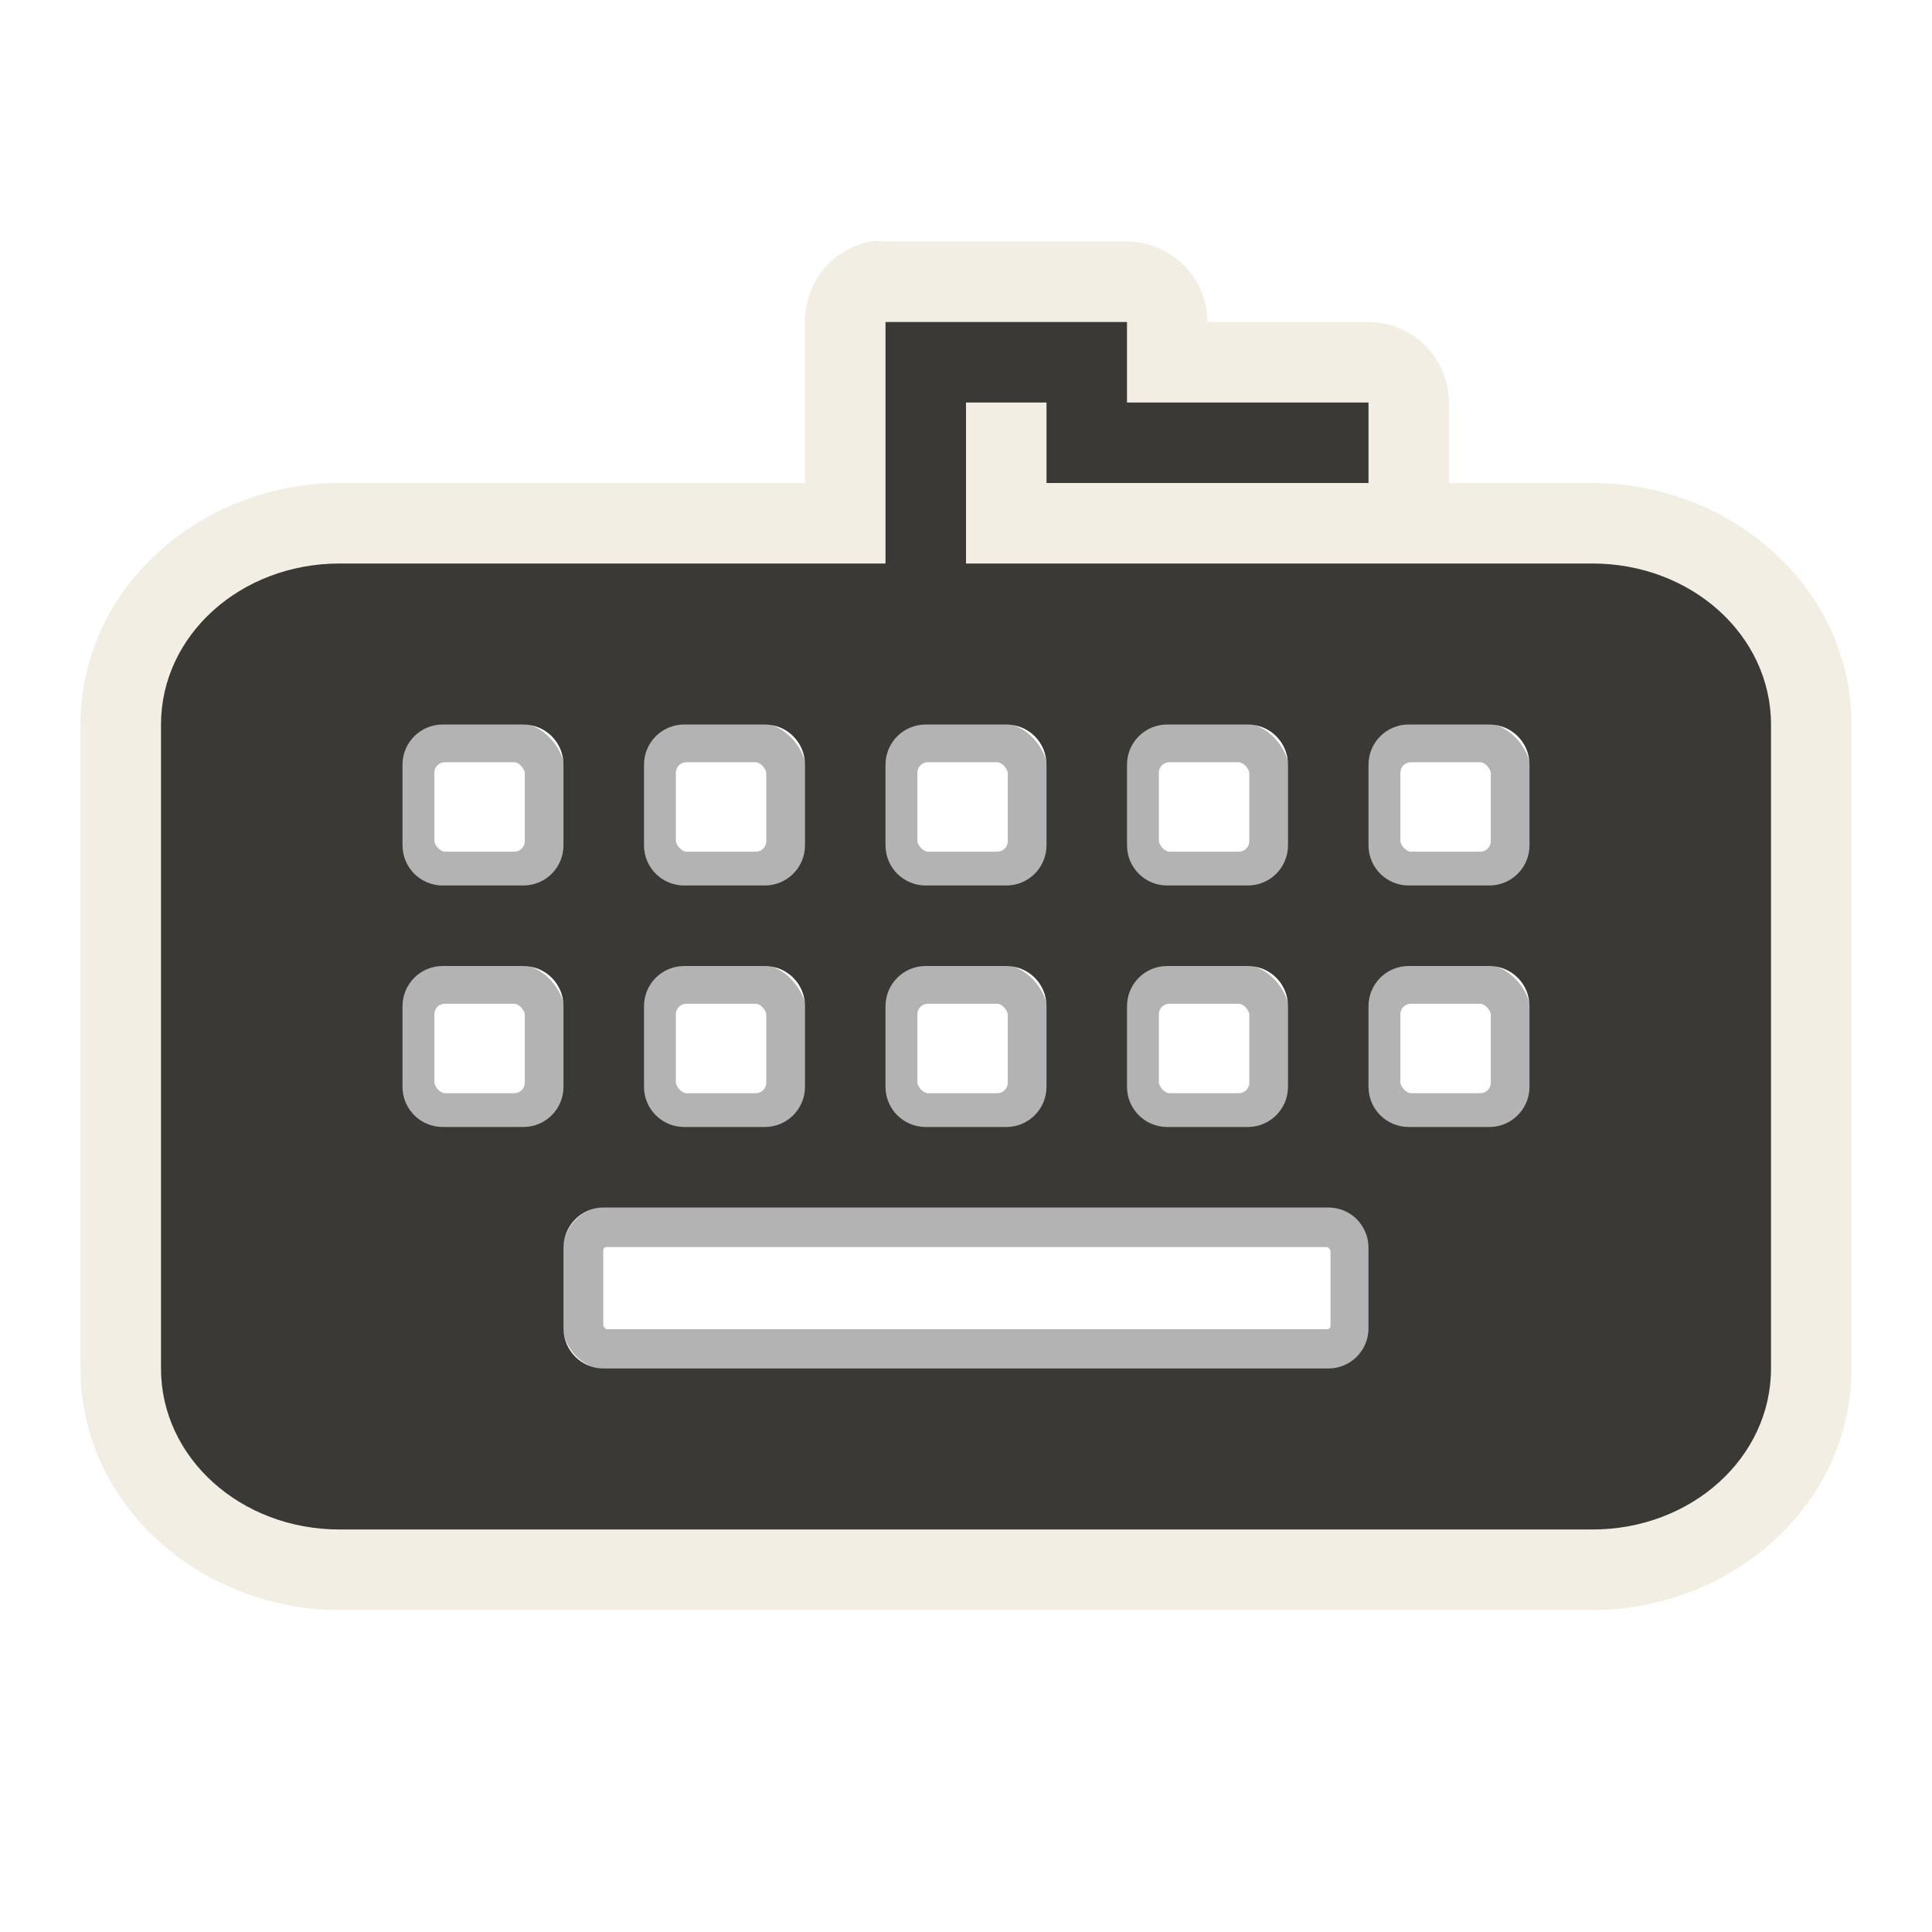 <?xml version="1.0" encoding="UTF-8" standalone="no"?>
<!-- Created with Inkscape (http://www.inkscape.org/) -->

<svg
   xmlns:svg="http://www.w3.org/2000/svg"
   xmlns="http://www.w3.org/2000/svg"
   version="1.0"
   width="24"
   height="24"
   id="svg3225">
  <defs
     id="defs3227" />
  <g
     transform="translate(1,2)"
     id="g3615"
     style="opacity:0.3">
    <rect
       width="1.623"
       height="1.611"
       ry="0.381"
       x="4.146"
       y="7.219"
       id="rect2819"
       style="fill:none;stroke:#000000;stroke-width:0.5;stroke-miterlimit:4;stroke-opacity:1;stroke-dasharray:none" />
    <rect
       width="1.623"
       height="1.611"
       ry="0.381"
       x="10.146"
       y="7.219"
       id="rect3593"
       style="fill:none;stroke:#000000;stroke-width:0.5;stroke-miterlimit:4;stroke-opacity:1;stroke-dasharray:none" />
    <rect
       width="1.623"
       height="1.611"
       ry="0.381"
       x="16.146"
       y="7.219"
       id="rect3595"
       style="fill:none;stroke:#000000;stroke-width:0.5;stroke-miterlimit:4;stroke-opacity:1;stroke-dasharray:none" />
    <rect
       width="1.623"
       height="1.611"
       ry="0.381"
       x="4.146"
       y="10.219"
       id="rect3597"
       style="fill:none;stroke:#000000;stroke-width:0.5;stroke-miterlimit:4;stroke-opacity:1;stroke-dasharray:none" />
    <rect
       width="1.623"
       height="1.611"
       ry="0.381"
       x="10.146"
       y="10.219"
       id="rect3599"
       style="fill:none;stroke:#000000;stroke-width:0.5;stroke-miterlimit:4;stroke-opacity:1;stroke-dasharray:none" />
    <rect
       width="1.623"
       height="1.611"
       ry="0.381"
       x="16.146"
       y="10.219"
       id="rect3601"
       style="fill:none;stroke:#000000;stroke-width:0.5;stroke-miterlimit:4;stroke-opacity:1;stroke-dasharray:none" />
    <rect
       width="1.623"
       height="1.611"
       ry="0.381"
       x="7.146"
       y="7.219"
       id="rect3603"
       style="fill:none;stroke:#000000;stroke-width:0.5;stroke-miterlimit:4;stroke-opacity:1;stroke-dasharray:none" />
    <rect
       width="1.623"
       height="1.611"
       ry="0.381"
       x="7.146"
       y="10.219"
       id="rect3605"
       style="fill:none;stroke:#000000;stroke-width:0.5;stroke-miterlimit:4;stroke-opacity:1;stroke-dasharray:none" />
    <rect
       width="1.623"
       height="1.611"
       ry="0.381"
       x="13.146"
       y="7.219"
       id="rect3607"
       style="fill:none;stroke:#000000;stroke-width:0.5;stroke-miterlimit:4;stroke-opacity:1;stroke-dasharray:none" />
    <rect
       width="1.623"
       height="1.611"
       ry="0.381"
       x="13.146"
       y="10.219"
       id="rect3609"
       style="fill:none;stroke:#000000;stroke-width:0.5;stroke-miterlimit:4;stroke-opacity:1;stroke-dasharray:none" />
    <rect
       width="9.534"
       height="1.521"
       ry="0.291"
       x="6.244"
       y="13.241"
       id="rect3613"
       style="fill:none;stroke:#000000;stroke-width:0.5;stroke-miterlimit:4;stroke-opacity:1;stroke-dasharray:none" />
  </g>
  <g
     transform="translate(0,1)"
     id="layer1">
    <path
       d="M 10.812,2 C 10.336,2.093 9.994,2.514 10,3 L 10,5 4.219,5 C 2.502,5 1,6.295 1,8 L 4,7 20,7 20,17 4,17 4,7 1,8 1,16 c 0,1.705 1.502,3 3.219,3 l 15.562,0 C 21.498,19 23,17.705 23,16 L 23,8 C 23,6.295 21.498,5 19.781,5 L 18,5 18,4 C 17.997,3.449 17.551,3.003 17,3 17,3 15.889,3 15,3 14.997,2.449 14.551,2.003 14,2 L 11,2 C 10.938,1.994 10.875,1.994 10.812,2 l 0,0 z"
       id="path3219"
       style="opacity:0.6;fill:#eae3d0;fill-opacity:1;fill-rule:evenodd;stroke:none;stroke-width:1.7;marker:none;visibility:visible;display:inline;overflow:visible" />
    <path
       d="M 11,3 11,6 4.219,6 C 2.988,6 2,6.892 2,8 l 0,8 c 0,1.108 0.988,2 2.219,2 l 15.562,0 C 21.012,18 22,17.108 22,16 L 22,8 C 22,6.892 21.012,6 19.781,6 L 12,6 l 0,-2 1,0 0,1 4,0 0,-1 c 0,0 -3,0 -3,0 L 14,3 11,3 z M 5.5,8 C 5.223,8 5,8.223 5,8.5 l 0,1 C 5,9.777 5.223,10 5.5,10 l 1,0 C 6.777,10 7,9.777 7,9.5 l 0,-1 C 7,8.223 6.777,8 6.5,8 l -1,0 z m 3,0 C 8.223,8 8,8.223 8,8.5 l 0,1 C 8,9.777 8.223,10 8.5,10 l 1,0 C 9.777,10 10,9.777 10,9.5 l 0,-1 C 10,8.223 9.777,8 9.5,8 l -1,0 z m 3,0 C 11.223,8 11,8.223 11,8.5 l 0,1 c 0,0.277 0.223,0.5 0.5,0.5 l 1,0 C 12.777,10 13,9.777 13,9.5 l 0,-1 C 13,8.223 12.777,8 12.5,8 l -1,0 z m 3,0 C 14.223,8 14,8.223 14,8.5 l 0,1 c 0,0.277 0.223,0.5 0.5,0.5 l 1,0 C 15.777,10 16,9.777 16,9.5 l 0,-1 C 16,8.223 15.777,8 15.5,8 l -1,0 z m 3,0 C 17.223,8 17,8.223 17,8.5 l 0,1 c 0,0.277 0.223,0.5 0.5,0.5 l 1,0 C 18.777,10 19,9.777 19,9.5 l 0,-1 C 19,8.223 18.777,8 18.5,8 l -1,0 z m -12,3 C 5.223,11 5,11.223 5,11.5 l 0,1 C 5,12.777 5.223,13 5.5,13 l 1,0 C 6.777,13 7,12.777 7,12.5 l 0,-1 C 7,11.223 6.777,11 6.5,11 l -1,0 z m 3,0 C 8.223,11 8,11.223 8,11.5 l 0,1 C 8,12.777 8.223,13 8.5,13 l 1,0 C 9.777,13 10,12.777 10,12.5 l 0,-1 C 10,11.223 9.777,11 9.5,11 l -1,0 z m 3,0 C 11.223,11 11,11.223 11,11.5 l 0,1 c 0,0.277 0.223,0.5 0.5,0.5 l 1,0 c 0.277,0 0.5,-0.223 0.5,-0.5 l 0,-1 C 13,11.223 12.777,11 12.5,11 l -1,0 z m 3,0 C 14.223,11 14,11.223 14,11.5 l 0,1 c 0,0.277 0.223,0.5 0.5,0.5 l 1,0 c 0.277,0 0.5,-0.223 0.5,-0.5 l 0,-1 C 16,11.223 15.777,11 15.5,11 l -1,0 z m 3,0 C 17.223,11 17,11.223 17,11.5 l 0,1 c 0,0.277 0.223,0.5 0.5,0.5 l 1,0 c 0.277,0 0.5,-0.223 0.5,-0.5 l 0,-1 C 19,11.223 18.777,11 18.5,11 l -1,0 z m -10,3 C 7.223,14 7,14.223 7,14.5 l 0,1 C 7,15.777 7.223,16 7.5,16 l 9,0 c 0.277,0 0.5,-0.223 0.5,-0.5 l 0,-1 C 17,14.223 16.777,14 16.5,14 l -9,0 z"
       id="rect2396"
       style="fill:#3a3935;fill-opacity:1;fill-rule:evenodd;stroke:none;stroke-width:1.7;marker:none;visibility:visible;display:inline;overflow:visible" />
  </g>
</svg>
